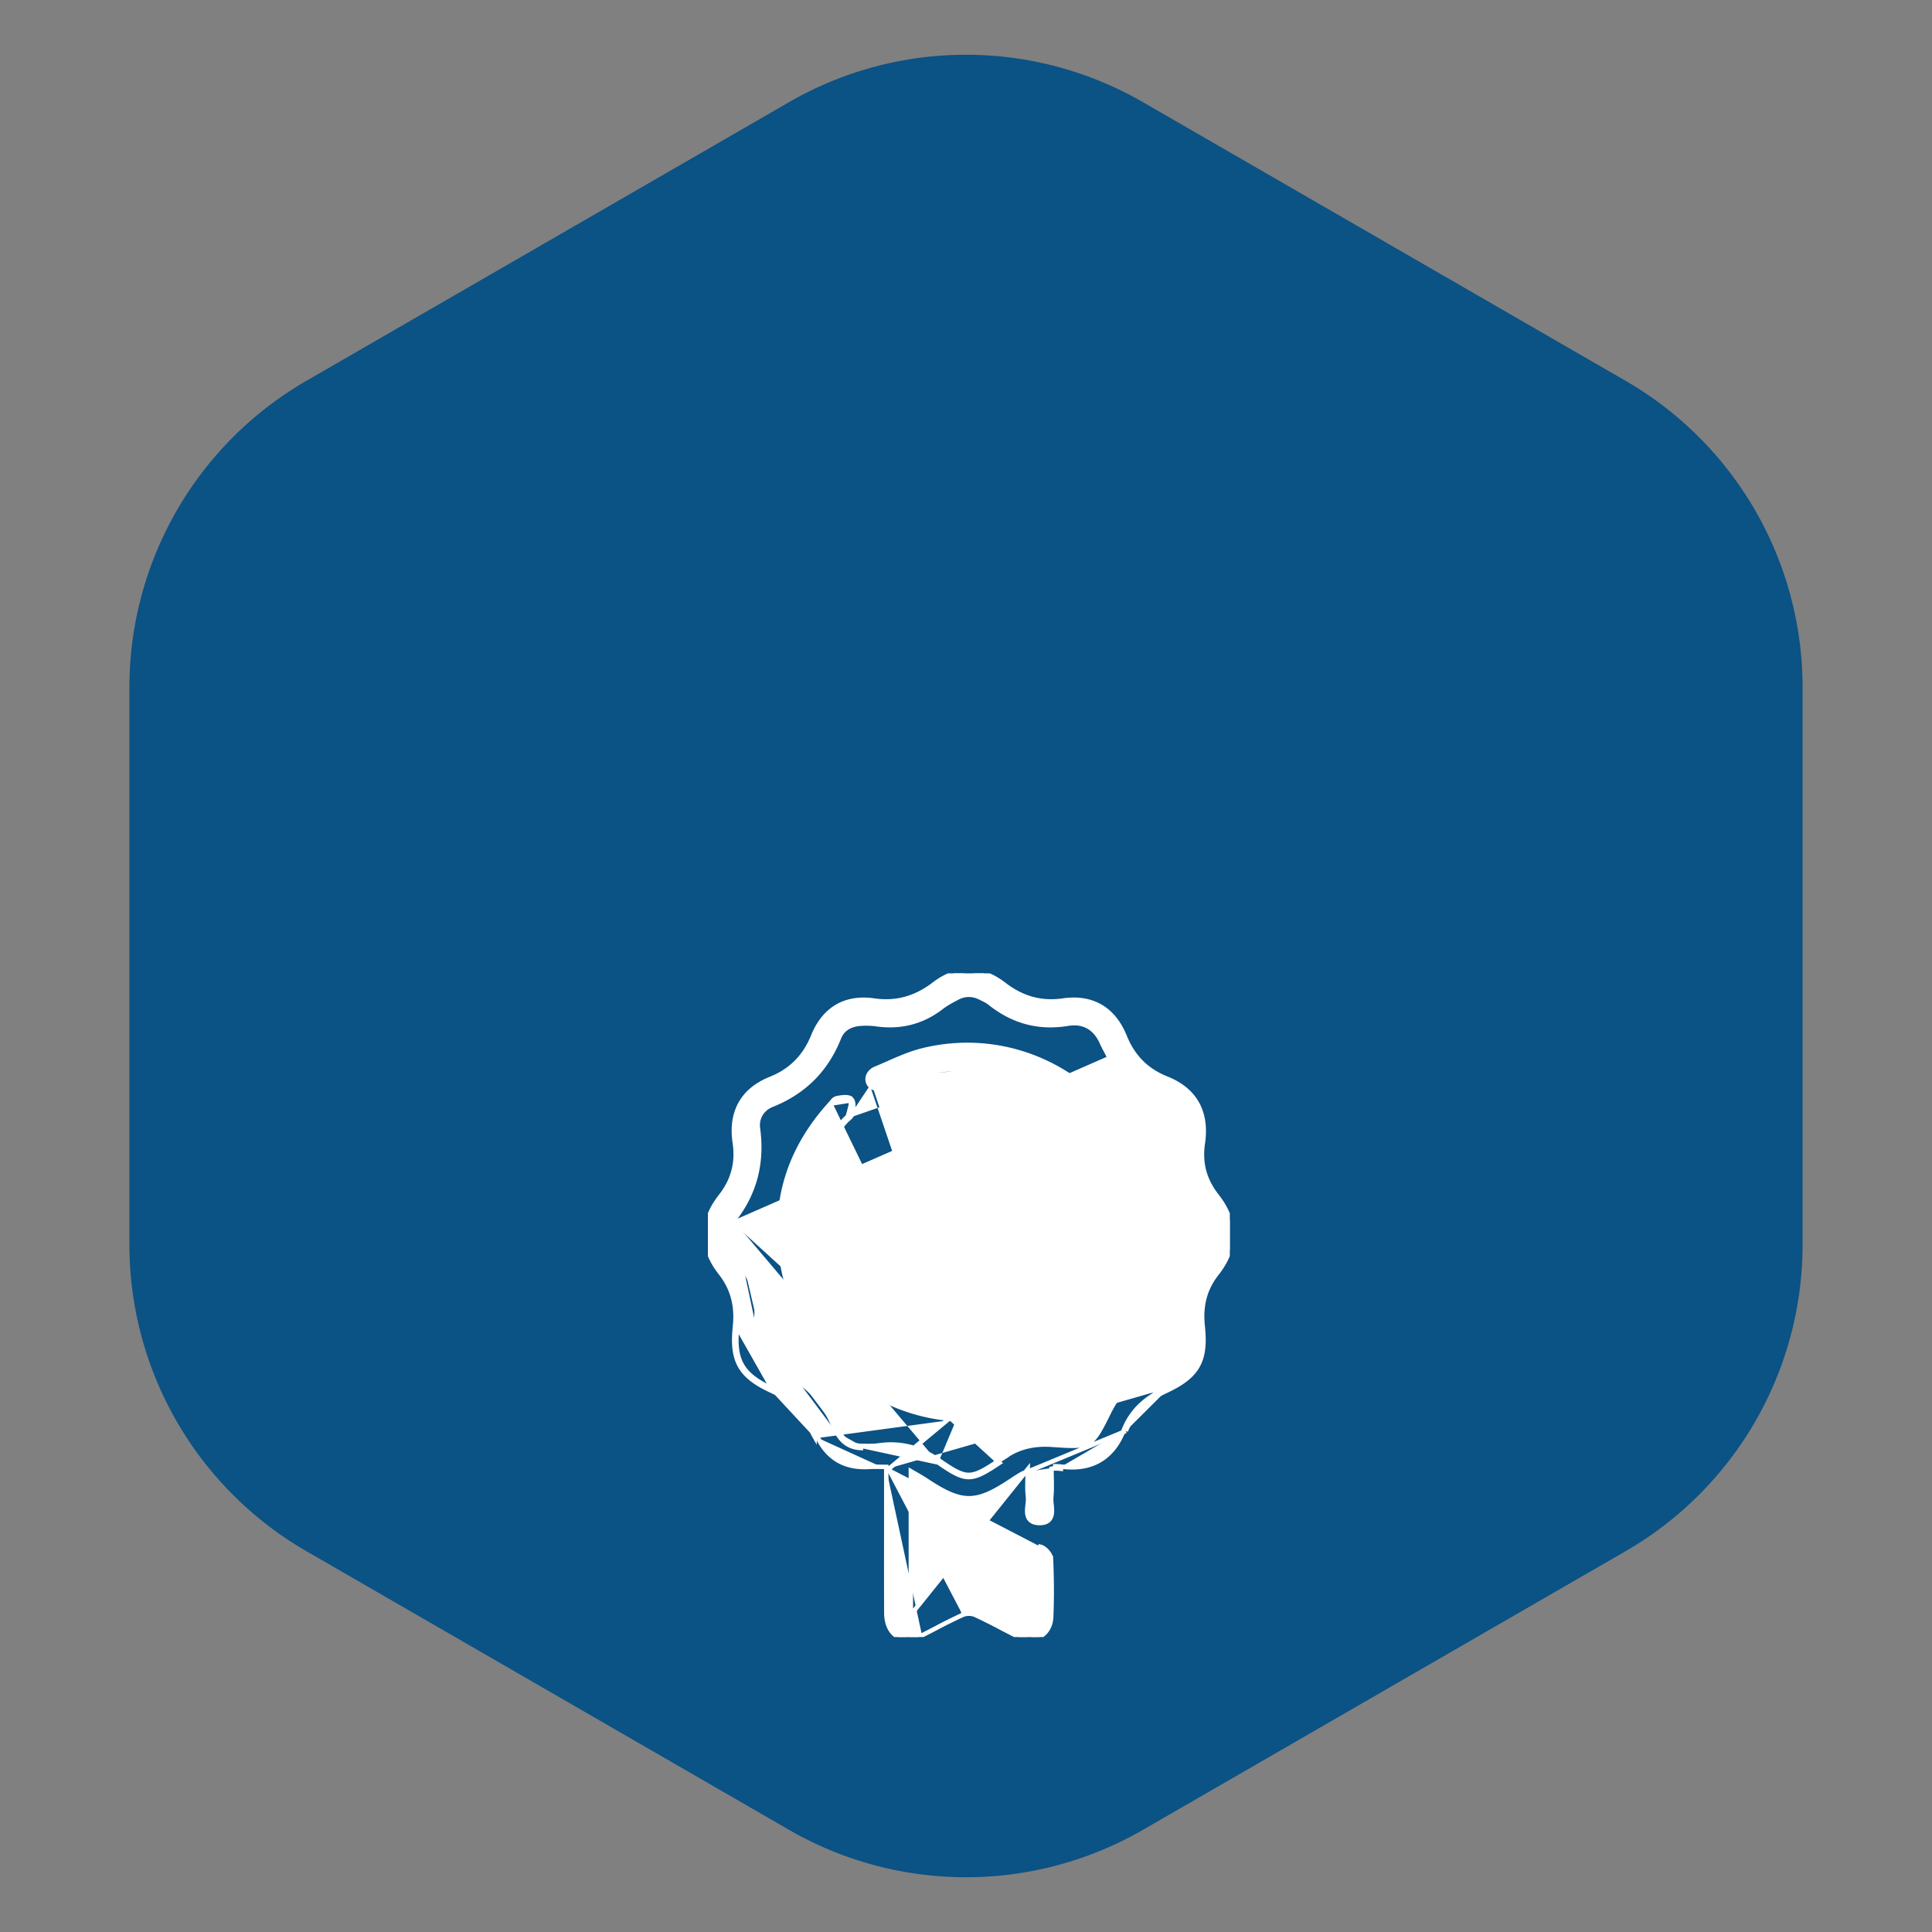 <svg width="131" height="131" fill="none" xmlns="http://www.w3.org/2000/svg"><rect width="100%" height="100%" fill="#808080" stroke="none"/><path d="M53.5 6.928a24 24 0 0124 0l32.725 18.894a24.001 24.001 0 0112 20.784v37.788a24 24 0 01-12 20.784L77.5 124.072a24 24 0 01-24 0l-32.725-18.894a24 24 0 01-12-20.784V46.606a24 24 0 0112-20.784L53.5 6.928z" fill="#0B5285"/><g clip-path="url(#clip0_161_217)"><path d="M69.684 99.784c-.002.14-.005.276-.01.412-.011.453-.023.887.028 1.305.016.129.002.288-.018.471l-.005.04c-.018.165-.038.347-.03.514.008.182.05.372.187.518.139.148.349.222.632.227.285.005.499-.06.644-.201.144-.139.195-.327.21-.508a3.21 3.21 0 00-.022-.548v-.007a2.637 2.637 0 01-.02-.477c.047-.474.036-.958.025-1.442a36.422 36.422 0 01-.008-.5l.048-.009.007-.001a.556.556 0 01.054-.01l.117.002c.147.003.285.005.423.023 0 0 0 0 0 0l.02-.15m-2.282.341l6.65-2.754m-6.65 2.754l-.052.018-.093.03c-.096.034-.17.062-.236.097m.381-.145l.002-.158-7.926 9.867v-9.74l.25.145c.296.171.555.32.806.486 1.193.787 2.035 1.206 2.892 1.204.857-.003 1.698-.426 2.891-1.221m3.366-.923c2.05.27 3.475-.563 4.23-2.469m-4.23 2.469a3.895 3.895 0 00-.444-.023l-.117-.003.561.026zm4.23-2.469l.139.055m-.14-.055l.14.055s0 0 0 0m-.14-.055c.537-1.354 1.5-2.185 2.798-2.79m-2.658 2.845c.519-1.309 1.447-2.116 2.722-2.71m-.064-.136l.064.136s0 0 0 0m-.064-.136c2.095-.975 2.652-1.942 2.408-4.243-.147-1.393.131-2.59.991-3.683 1.326-1.686 1.323-3.395-.001-5.08L60.243 99.613l-.15-.001m18.9-5.429l.063.136m0 0c1.056-.491 1.753-.994 2.147-1.686.395-.692.47-1.548.347-2.709-.145-1.36.127-2.516.96-3.574.677-.863 1.025-1.743 1.024-2.634 0-.89-.349-1.77-1.026-2.632h0c-.835-1.062-1.149-2.218-.95-3.57h0c.15-1.012.036-1.912-.37-2.66-.407-.749-1.1-1.33-2.077-1.72h0c-1.375-.548-2.293-1.482-2.848-2.854h0c-.372-.918-.914-1.603-1.622-2.021-.709-.418-1.567-.56-2.554-.417l.022.148-.022-.148c-1.524.22-2.808-.166-4.019-1.1h0c-.759-.586-1.551-.89-2.353-.895-.803-.004-1.599.291-2.364.876-1.233.94-2.534 1.342-4.086 1.119-.97-.14-1.818 0-2.52.412-.7.412-1.238 1.087-1.606 1.992h0c-.567 1.395-1.496 2.345-2.894 2.907-.961.386-1.646.958-2.05 1.697-.405.738-.52 1.626-.373 2.627h0c.204 1.374-.113 2.552-.962 3.635-.667.85-1.011 1.72-1.012 2.6-.002.88.34 1.751 1.007 2.604.845 1.081 1.125 2.254.979 3.64h0c-.12 1.146-.044 1.994.347 2.679.39.685 1.078 1.182 2.116 1.663h0c1.302.604 2.277 1.415 2.762 2.758h0c.037.1.086.192.133.275l.04.07a3.244 3.244 0 01.095.17l.134-.068m0 0c.708 1.416 1.858 2.05 3.43 1.964.295-.017.591-.013.903-.008.146.002.295.004.45.004h-.15v.149m-4.633-2.109a3.451 3.451 0 00-.1-.18c-.06-.104-.12-.207-.16-.318-.504-1.393-1.516-2.23-2.84-2.843m3.1 3.341l-3.1-3.34m7.732 5.449v4.161c-.002 1.861-.003 3.723.004 5.584.003.734.26 1.296.714 1.583.455.287 1.064.27 1.706-.054m-2.424-11.273l10.411 5.407.033-.146c.17.038.346.175.473.318.066.074.126.157.17.241a.643.643 0 01.082.267c.06 1.314.07 2.636.013 3.951-.026.604-.318 1.071-.754 1.313-.434.242-.992.251-1.531-.015v-.001c-.377-.186-.745-.379-1.112-.57a34.95 34.95 0 00-1.77-.884h0a.997.997 0 00-.414-.075 1.09 1.09 0 00-.42.081m-2.757 1.386s0 0 0 0l-.067-.134.067.134zm0 0c.31-.156.615-.315.92-.473a34.622 34.622 0 011.837-.913m0 0s0 0 0 0l-.061-.137m.06.137s0 0 0 0l-.06-.137m-12.853-15.2c-2.057-.954-2.615-1.92-2.377-4.19l2.377 4.19zm16.239 6.204s0 0 0 0l-.083-.125.083.125zm0 0c.234-.156.465-.308.704-.438m0 0s0 0 0 0l-.07-.132.07.132s0 0 0 0zm-4.09 9.434c.271-.121.688-.128.957-.006l-.957.006zm-15.48-26.608l-.117-.093c-.504.639-.435 1.413-.017 2.12l.068.118c.178.305.357.611.568.893.871 1.166 1.248 2.455.992 3.993m-1.493-7.031c-.454.575-.404 1.278-.006 1.952h0l.069.117c.178.306.353.605.558.88h0c.892 1.192 1.282 2.518 1.022 4.094m-1.643-7.043c1.463-1.854 1.972-3.917 1.659-6.235-.098-.722.28-1.336.947-1.603 2.186-.874 3.687-2.379 4.556-4.565.254-.635.843-.925 1.57-.944h0a5.05 5.05 0 01.886.028h0c1.653.248 3.148-.106 4.484-1.134h0c.307-.238.657-.425 1.016-.616l.044-.024h0c.532-.285 1.07-.275 1.612.003h0l.127.063c.17.084.325.16.457.266h0c1.562 1.253 3.308 1.749 5.311 1.42h0c.546-.09 1.011-.016 1.393.201.384.217.698.586.927 1.11h0c.068.157.148.306.225.45l.005.01c.076.141.15.278.212.42m-25.431 11.15l18.035 16.433c-1.91 1.276-2.245 1.306-4.148-.019M51.377 89.8v-.013h-.15m.15.012l-.002.013-.148-.025m.15.012l.003.187c.005.186.01.414-.006.635h0c-.035.495.047.919.242 1.26.195.339.509.608.958.784h0c2.01.79 3.407 2.16 4.167 4.181h0c.023.06.057.12.1.186l.063.093.005.007.071.106m-5.753-7.45c0 .062.002.133.004.21.004.183.008.399-.007.612-.074 1.035.341 1.82 1.295 2.195 1.972.775 3.337 2.114 4.082 4.094.041.11.11.21.18.31l.073.11m.126-.08v-.001l-.126.082m.126-.082c.332.51.804.776 1.406.797m-1.406-.797s0 0 0 0l-.126.082m0 0c.359.551.876.843 1.527.865l.005-.15m5.235 1.135l.086-.123c.475.331.845.572 1.163.73.316.157.572.228.822.228.25-.001.506-.073.824-.23.32-.156.691-.392 1.17-.711h0c.067-.045.136-.088.203-.13a4.984 4.984 0 00.266-.173h0c.962-.672 2.033-.875 3.17-.796h0c.681.048 1.189.08 1.59.067.398-.015.675-.075.902-.202.227-.128.42-.331.633-.663.214-.333.44-.782.74-1.391h0c.576-1.17 1.389-2.117 2.63-2.569.906-.331 1.521-.786 1.873-1.38.351-.594.453-1.35.286-2.308h0c-.224-1.286.06-2.547.918-3.565h0c.651-.77.967-1.505.97-2.228.002-.721-.307-1.457-.961-2.23-.84-.992-1.155-2.225-.931-3.492h0c.175-.985.077-1.765-.28-2.379-.357-.613-.987-1.084-1.924-1.421-1.251-.452-2.076-1.409-2.606-2.598M63.621 99.169l.086-.123c-1.244-.866-2.57-1.256-4.083-1.046-.4.056-.817.048-1.238.034m5.235 1.135l-5.235-1.135m16.78-26.43l.136-.06m-.137.06s0 0 0 0l.137-.06m0 0c.518 1.163 1.318 2.084 2.52 2.517 1.915.691 2.658 1.954 2.3 3.968l-4.82-6.485zm-5.618 38.134v.004l.15.075v-.168l-.15-.075v.164z" fill="#fff" stroke="#fff" stroke-width=".3"/><path d="M67.267 72.422c-2.42-.366-4.714.016-6.89 1.125-.04.02-.078.044-.117.07-.09.056-.179.114-.261.106l7.268-1.3zm0 0c5.72.866 9.846 5.994 9.515 11.84-.32 5.651-5.066 10.308-10.738 10.534a11.318 11.318 0 01-10.713-6.52c-1.927-4.129-1.163-8.988 1.946-12.376m9.99-3.478l-8.162 1.084M57.277 75.9l.11.101s0 0 0 0m-.11-.101l.11.101m-.11-.101c.04-.044.09-.087.139-.129.104-.09.207-.179.228-.285.057-.285.124-.7-.026-.857m-.23 1.372c-3.069 3.344-3.822 8.139-1.921 12.212a11.168 11.168 0 0010.57 6.433c5.596-.222 10.28-4.819 10.595-10.392.327-5.77-3.745-10.83-9.388-11.683-2.388-.361-4.65.014-6.8 1.11h0a1.02 1.02 0 00-.083.048l-.019.013-.081.05a.47.47 0 01-.276.08h-.002 0a5.904 5.904 0 00-.164-.014 4.386 4.386 0 01-.349-.035c-.166-.026-.365-.078-.482-.223m-1.6 2.401a1.196 1.196 0 01.124-.114c.028-.025.059-.051.086-.077.073-.067.168-.165.194-.295h0c.028-.143.061-.328.066-.5a1.079 1.079 0 00-.018-.257.475.475 0 00-.114-.233l-.108.104m1.37-1.029l.117-.094m-.117.094s0 0 0 0l.117-.094m-.117.094a.653.653 0 01-.115-.672.894.894 0 01.498-.47h0c.261-.108.524-.224.788-.34.79-.349 1.596-.704 2.434-.907h0c7.972-1.933 15.633 4.137 15.63 12.337-.002 6.582-5.066 12.103-11.61 12.655l-.013-.15m-7.495-22.547c-.278-.346-.077-.742.324-.91.267-.11.534-.228.8-.346.787-.346 1.576-.693 2.399-.893 7.877-1.91 15.448 4.087 15.445 12.19-.002 6.506-5.006 11.96-11.473 12.507m0 0l.012.15c-6.547.552-12.482-4.022-13.566-10.527-.687-4.123.445-7.748 3.257-10.838M66.6 96.054L56.303 74.839m1.315-.21l.108-.103a.428.428 0 00-.231-.116 1.082 1.082 0 00-.254-.014c-.162.007-.34.039-.477.063l-.021.004h0a.506.506 0 00-.271.175 2.02 2.02 0 00-.091.109h0a2.161 2.161 0 01-.078.092m1.315-.21l-1.315.21m0 0s0 0 0 0l.111.101-.11-.1s0 0 0 0z" fill="#fff" stroke="#fff" stroke-width=".3"/><path d="M66.805 83.525h.003l.002-.197c.003-.26.006-.514-.006-.77h0c-.011-.222-.076-.38-.178-.485-.1-.104-.252-.172-.471-.18l.65 1.632zm0 0v.15m0-.15v.15m0 0c0 .134.002.266.004.396.005.29.009.573-.01.858-.012.202-.076.349-.174.447-.096.097-.241.162-.446.173h0m.626-1.874l-.626 1.874m0 0c-.224.012-.39-.044-.503-.14m.503.14l-.503-.14m-.2-2.897c-.036.814-.041 1.632.003 2.444l-.004-2.444zm0 0c.008-.211.08-.365.188-.465m-.189.465l.189-.465m0 0c.108-.1.27-.16.49-.153l-.49.153zm.012 3.362c-.11-.096-.185-.245-.197-.453l.197.453zm2.71-.419h0c.017-.294.013-.594.008-.887a24.08 24.08 0 01-.004-.386c0-.13.002-.261.004-.395.005-.29.01-.586-.007-.877h0c-.077-1.231-.984-2.122-2.18-2.156h0c-1.19-.033-2.21.794-2.308 2.02a17.424 17.424 0 000 2.83h0c.102 1.226 1.121 2.045 2.315 2.009 1.199-.036 2.097-.924 2.171-2.158z" fill="#fff" stroke="#fff" stroke-width=".3"/><mask id="path-5-outside-1_161_217" maskUnits="userSpaceOnUse" x="57.933" y="79.436" width="6" height="8" fill="#000"><path fill="#fff" d="M57.933 79.436h6v8h-6z"/><path d="M63.167 83.716c0 .445.03.89-.005 1.333-.089 1.132-.978 1.945-2.097 1.947-1.123.003-2.028-.799-2.094-1.94a23.264 23.264 0 010-2.667c.063-1.142.967-1.953 2.087-1.953a2.08 2.08 0 012.102 1.945c.037.444.008.891.008 1.335zm-2.923 1.227c.024.474.331.774.84.757.507-.017.763-.325.793-.81.022-.372.004-.748.004-1.124h-.004c0-.422.098-.876-.031-1.254-.106-.306-.449-.66-.753-.74-.473-.125-.82.237-.847.714"/></mask><path d="M63.167 83.716c0 .445.03.89-.005 1.333-.089 1.132-.978 1.945-2.097 1.947-1.123.003-2.028-.799-2.094-1.94a23.264 23.264 0 010-2.667c.063-1.142.967-1.953 2.087-1.953a2.08 2.08 0 012.102 1.945c.037.444.008.891.008 1.335zm-2.923 1.227c.024.474.331.774.84.757.507-.017.763-.325.793-.81.022-.372.004-.748.004-1.124h-.004c0-.422.098-.876-.031-1.254-.106-.306-.449-.66-.753-.74-.473-.125-.82.237-.847.714" fill="#fff"/><path d="M63.162 85.049l-.3-.024.3.024zm-2.097 1.947v.3-.3zm-2.094-1.94l-.3.017.3-.017zm0-2.667l.3.017-.3-.017zm2.087-1.953v.3-.3zm2.102 1.945l-.299.025.3-.025zm-2.075 3.32l.01.299-.01-.3zm.792-.81l.3.018-.3-.018zm.004-1.125h.3v-.3h-.3v.3zm-.004 0h-.3v.3h.3v-.3zm-.031-1.254l.284-.097-.284.097zm-.753-.74l-.077.29.077-.29zm1.774 1.944c0 .472.03.882-.004 1.309l.598.047c.036-.457.007-.94.007-1.356h-.6zm-.004 1.31c-.077.975-.835 1.668-1.799 1.67l.002.6a2.372 2.372 0 002.395-2.224l-.598-.047zm-1.799 1.67c-.972.003-1.737-.683-1.794-1.658l-.599.035c.076 1.308 1.12 2.227 2.395 2.223l-.002-.6zM59.27 85.04c-.05-.876-.05-1.758 0-2.633l-.599-.035a23.725 23.725 0 000 2.702l.6-.034zm0-2.634c.054-.976.82-1.668 1.788-1.668v-.6c-1.273 0-2.314.928-2.387 2.235l.6.033zm1.788-1.668a1.78 1.78 0 011.803 1.669l.599-.049a2.38 2.38 0 00-2.403-2.22l.001.6zm1.803 1.67c.036.427.007.838.007 1.309h.6c0-.416.03-.9-.009-1.36l-.598.05zm-2.916 2.551c.015.299.122.573.334.768.213.197.5.284.815.274l-.02-.6c-.193.007-.314-.047-.388-.115-.075-.068-.133-.182-.142-.357l-.6.03zM61.095 86c.314-.01.587-.114.783-.324.193-.206.28-.478.298-.767l-.599-.036c-.011.195-.067.319-.136.392-.066.07-.174.129-.367.135l.02.6zm1.081-1.091c.024-.384.005-.787.005-1.143h-.6c0 .396.018.745-.004 1.107l.6.036zm-.295-1.443h-.004v.6h.004v-.6zm.296.3c0-.21.023-.38.033-.632a1.968 1.968 0 00-.08-.719l-.568.195c.046.134.056.297.048.5-.007.177-.033.445-.033.656h.6zm-.047-1.351a1.56 1.56 0 00-.374-.57 1.367 1.367 0 00-.587-.363l-.153.58c.083.022.2.093.316.208a.97.97 0 01.23.34l.568-.195zm-.96-.933a.916.916 0 00-.869.198 1.14 1.14 0 00-.355.789l.6.034a.544.544 0 01.157-.377c.073-.066.173-.1.313-.064l.154-.58z" fill="#fff" mask="url(#path-5-outside-1_161_217)"/><path d="M70.062 86.63l-.032.083 3.873-5.59c.17-.404.113-.816-.33-.902l.03-.147s0 0 0 0c-.184-.036-.368.052-.512.134-.067.039-.134.082-.198.123l-.025.016a2.95 2.95 0 01-.203.122h0a.229.229 0 00-.089.086.396.396 0 00-.034.077 1.324 1.324 0 00-.016.05c0 .004-.002.007-.003.01a.457.457 0 01-.012.039l-.596 1.424c-.54 1.292-1.082 2.584-1.62 3.876-.043.099-.081.2-.133.337l-.1.262zm-14.23-5.477c.033.188.25.35.455.503.067.05.132.099.19.147l-.098.114s0 0 0 0m-.547-.764l2.303.214m-2.303-.214c-.081-.471.33-.605.74-.622l-.74.622zm.548.765a4.134 4.134 0 00-.184-.143l-.004-.002a4.39 4.39 0 01-.207-.162c-.127-.107-.269-.25-.3-.432h0a.663.663 0 01.033-.378.57.57 0 01.218-.255c.179-.117.417-.156.63-.165h0c.223-.008.445-.006.663-.003l.118.002h0c.298.003.544.08.711.26.166.179.23.431.227.728m-1.905.55a.48.48 0 00.226.094 3.75 3.75 0 00.11.019m-.336-.113l.334 4.13m1.57-4.68s0 0 0 0l-.15-.001m.15.001s0 0 0 0l-.15-.001m.15.001c-.012 1.567-.01 3.136 0 4.703m-.15-4.704c-.012 1.568-.01 3.137 0 4.705m.15-.001h-.15m.15 0s0 0 0 0h-.15m.15 0c0 .241-.037.485-.161.67-.131.198-.344.31-.636.304-.294-.005-.5-.128-.625-.33-.117-.19-.15-.434-.148-.668m1.42.025l-1.42-.025s0 0 0 0m0 0c.004-.961.003-1.924.002-2.89V82.03m0 0c.035.006.071.013.113.023l.036-.145h-.15v.122zm14.411-.587l-.002.014c-.032.285-.13.53-.306.702-.18.175-.423.26-.712.253l1.02-.969zm0 0l-.001-.014m0 .014v-.014m0 0c-.02-.273-.099-.518-.263-.697-.167-.183-.405-.278-.704-.286v0h0c-.299-.007-.552.077-.733.251-.18.174-.27.42-.279.7v.001m1.978.031l-1.978-.031m0 0c-.009.287.075.54.247.724m-.247-.724l.247.724m0 0c.173.184.421.284.713.29l-.713-.29zm3.725 3.911c0 .306.099.543.281.71.178.163.42.245.679.28l.02.003.02-.003c.278-.037.525-.131.702-.303.18-.175.272-.416.265-.712h0c-.006-.287-.102-.537-.282-.715-.18-.178-.43-.269-.72-.263h0c-.28.005-.527.095-.702.274-.176.18-.265.432-.263.73zm0 0s0 0 0 0h.15-.15s0 0 0 0z" fill="#fff" stroke="#fff" stroke-width=".3"/></g><defs><clipPath id="clip0_161_217"><path fill="#fff" transform="translate(48 66)" d="M0 0h35.388v45H0z"/></clipPath></defs></svg>